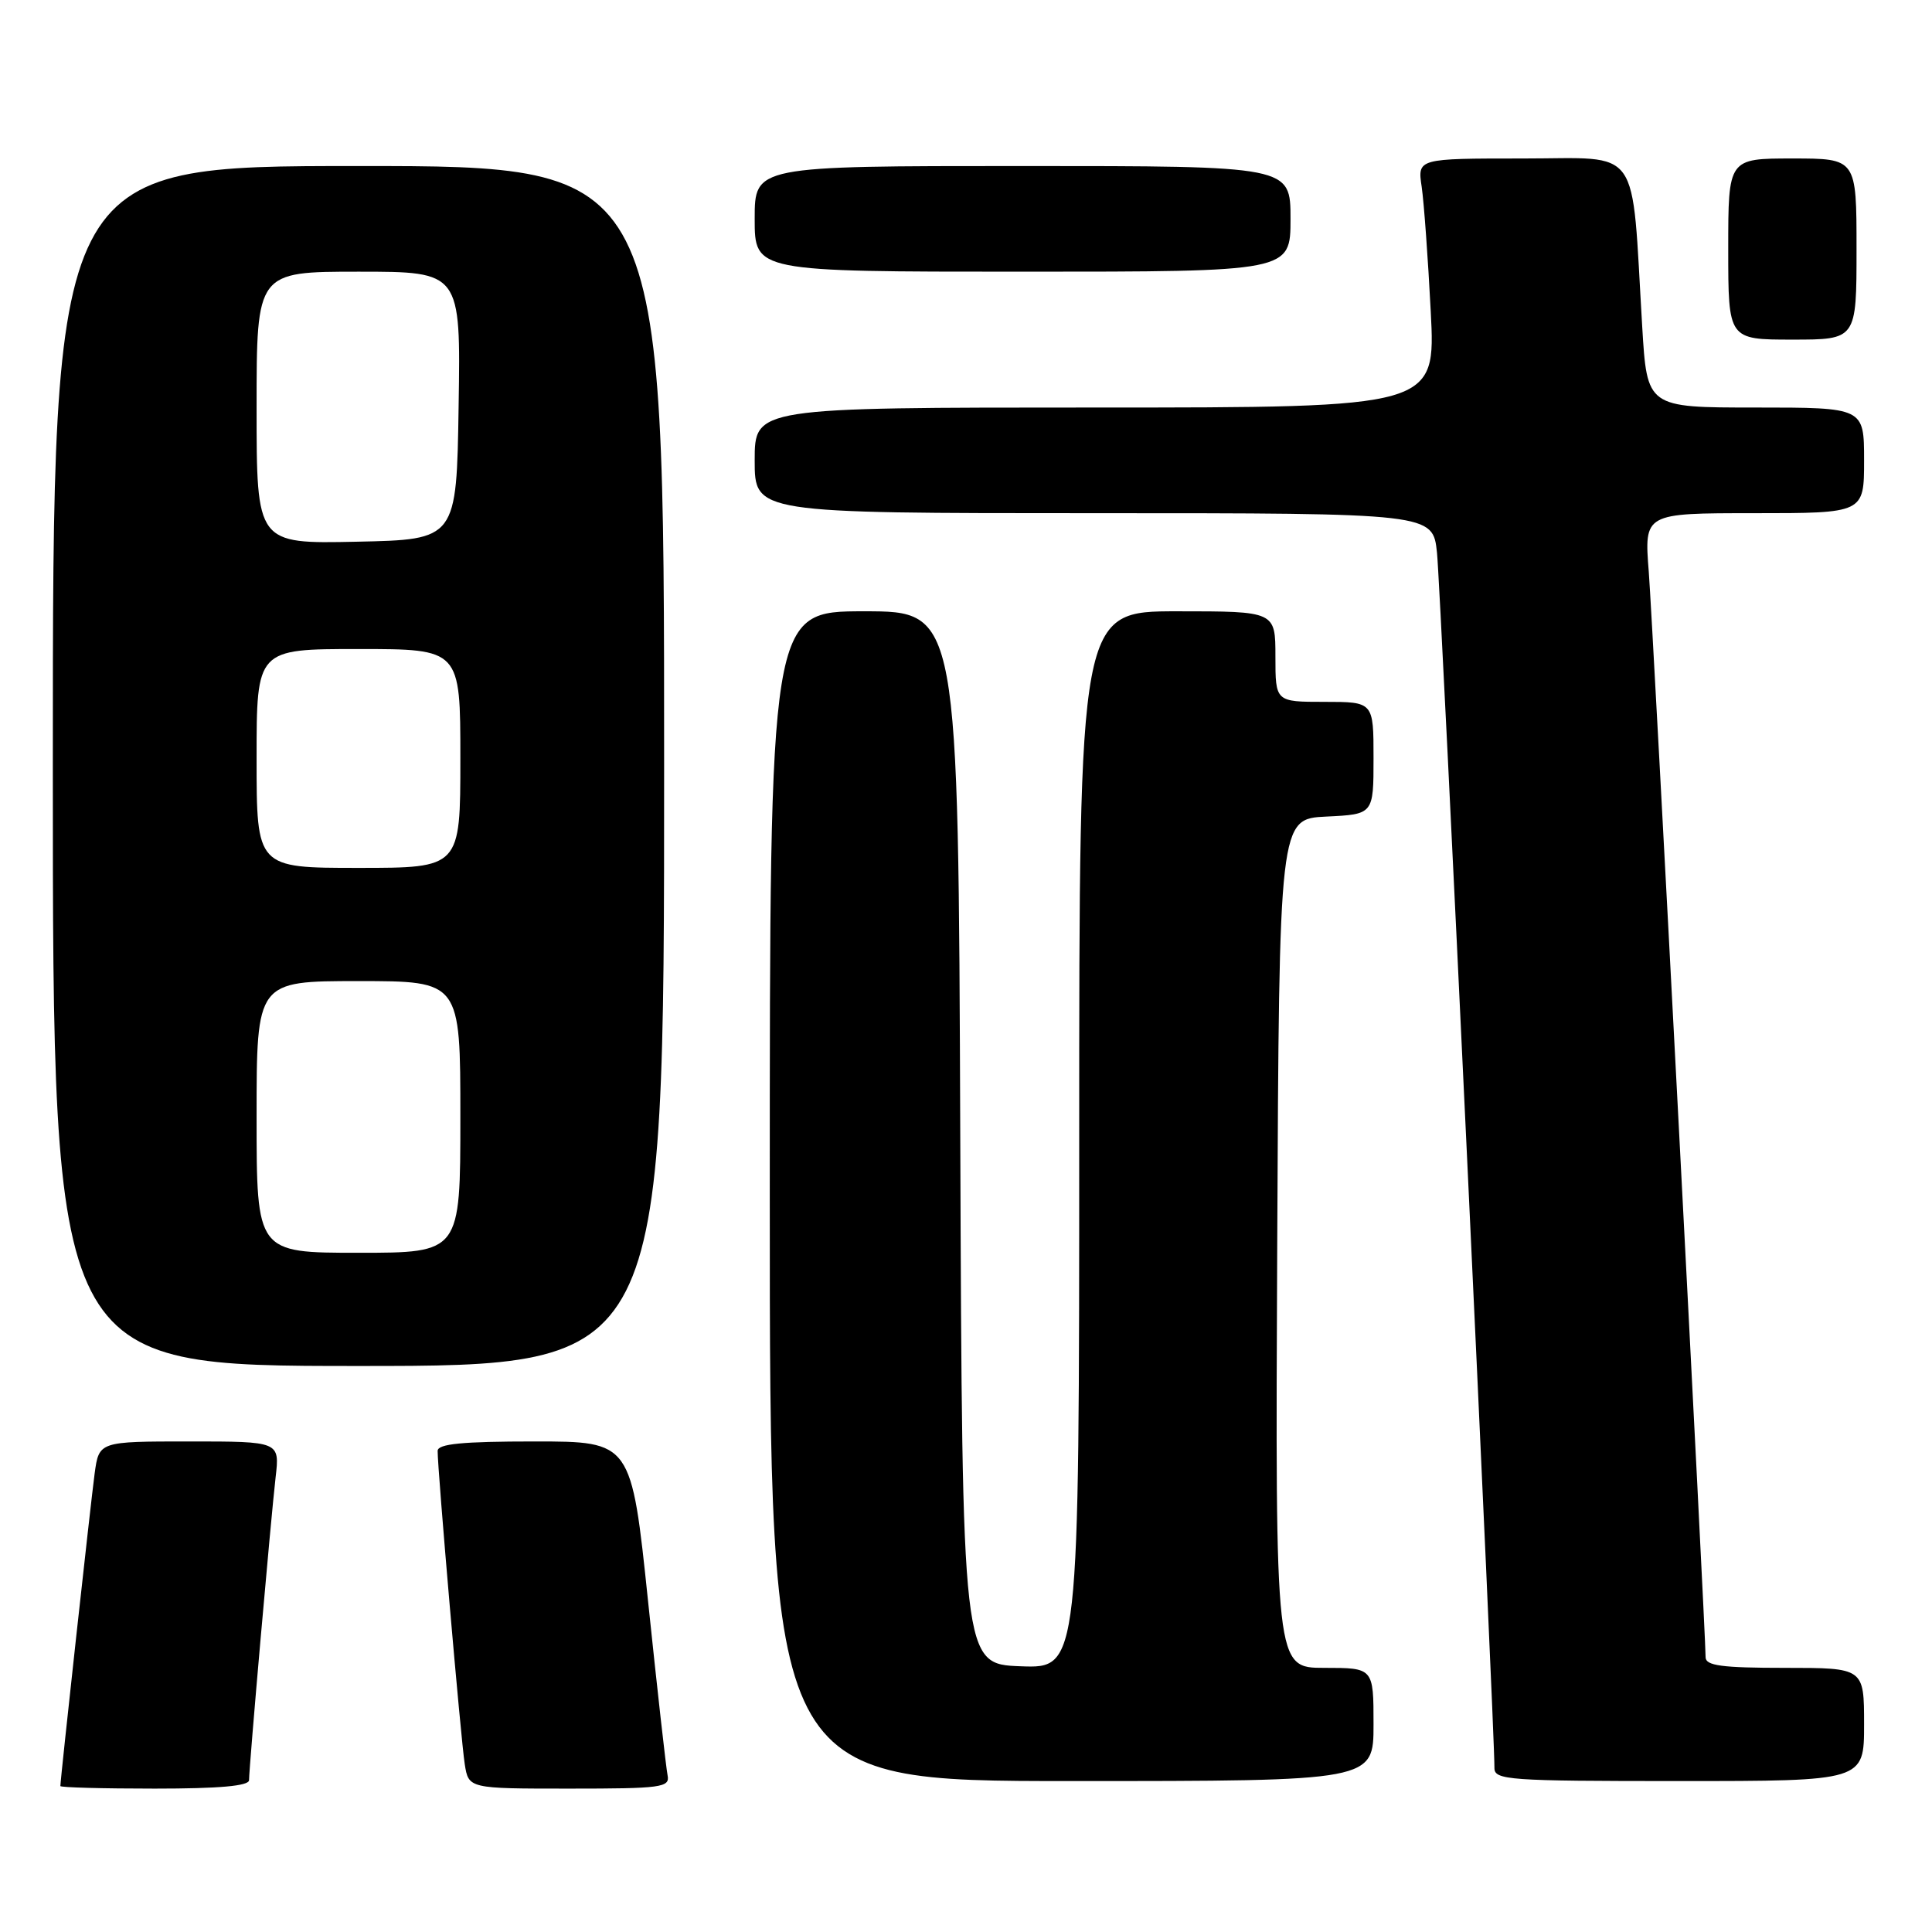 <?xml version="1.0" encoding="UTF-8" standalone="no"?>
<!DOCTYPE svg PUBLIC "-//W3C//DTD SVG 1.1//EN" "http://www.w3.org/Graphics/SVG/1.1/DTD/svg11.dtd" >
<svg xmlns="http://www.w3.org/2000/svg" xmlns:xlink="http://www.w3.org/1999/xlink" version="1.1" viewBox="0 0 256 256">
 <g >
 <path fill="currentColor"
d=" M 33.00 235.88 C 33.00 234.15 35.90 201.11 36.52 195.75 C 37.07 191.00 37.07 191.00 25.10 191.00 C 13.12 191.00 13.12 191.00 12.54 195.25 C 12.04 198.95 8.00 235.75 8.00 236.66 C 8.00 236.85 13.62 237.00 20.50 237.00 C 29.07 237.00 33.00 236.65 33.00 235.88 Z  M 88.46 235.25 C 88.26 234.29 87.10 223.94 85.88 212.25 C 83.66 191.00 83.66 191.00 70.83 191.00 C 61.24 191.00 58.00 191.32 57.99 192.25 C 57.97 194.66 61.07 230.54 61.58 233.75 C 62.09 237.00 62.09 237.00 75.45 237.00 C 87.65 237.00 88.78 236.85 88.46 235.25 Z  M 182.00 228.50 C 182.00 221.00 182.00 221.00 175.49 221.00 C 168.98 221.00 168.98 221.00 169.24 164.75 C 169.50 108.50 169.50 108.50 175.75 108.20 C 182.00 107.90 182.00 107.90 182.00 100.45 C 182.00 93.00 182.00 93.00 175.50 93.00 C 169.00 93.00 169.00 93.00 169.00 87.00 C 169.00 81.00 169.00 81.00 156.00 81.00 C 143.00 81.00 143.00 81.00 143.00 151.04 C 143.00 221.08 143.00 221.08 135.25 220.79 C 127.50 220.50 127.50 220.50 127.24 150.75 C 126.99 81.00 126.99 81.00 114.49 81.00 C 102.00 81.00 102.00 81.00 102.00 158.50 C 102.00 236.00 102.00 236.00 142.00 236.00 C 182.00 236.00 182.00 236.00 182.00 228.50 Z  M 247.00 228.50 C 247.00 221.00 247.00 221.00 236.50 221.00 C 228.13 221.00 226.00 220.71 226.00 219.59 C 226.00 216.20 219.01 82.73 218.47 75.75 C 217.86 68.00 217.86 68.00 232.43 68.00 C 247.00 68.00 247.00 68.00 247.00 61.00 C 247.00 54.00 247.00 54.00 232.62 54.00 C 218.24 54.00 218.24 54.00 217.60 43.25 C 216.14 18.86 217.66 21.00 201.81 21.00 C 187.82 21.00 187.82 21.00 188.38 24.75 C 188.68 26.81 189.22 34.24 189.58 41.25 C 190.24 54.00 190.24 54.00 145.12 54.00 C 100.00 54.00 100.00 54.00 100.00 61.00 C 100.00 68.00 100.00 68.00 144.93 68.00 C 189.86 68.00 189.86 68.00 190.41 73.25 C 190.89 77.80 198.06 229.53 198.02 234.25 C 198.00 235.87 199.83 236.00 222.50 236.00 C 247.00 236.00 247.00 236.00 247.00 228.50 Z  M 88.00 101.50 C 88.00 22.00 88.00 22.00 47.50 22.00 C 7.00 22.00 7.00 22.00 7.00 101.50 C 7.00 181.00 7.00 181.00 47.50 181.00 C 88.00 181.00 88.00 181.00 88.00 101.50 Z  M 246.00 33.00 C 246.00 21.00 246.00 21.00 237.50 21.00 C 229.00 21.00 229.00 21.00 229.00 33.00 C 229.00 45.00 229.00 45.00 237.50 45.00 C 246.00 45.00 246.00 45.00 246.00 33.00 Z  M 171.00 29.00 C 171.00 22.00 171.00 22.00 135.50 22.00 C 100.00 22.00 100.00 22.00 100.00 29.00 C 100.00 36.00 100.00 36.00 135.50 36.00 C 171.00 36.00 171.00 36.00 171.00 29.00 Z  M 34.00 148.00 C 34.00 130.00 34.00 130.00 47.50 130.00 C 61.00 130.00 61.00 130.00 61.00 148.00 C 61.00 166.00 61.00 166.00 47.50 166.00 C 34.00 166.00 34.00 166.00 34.00 148.00 Z  M 34.00 100.50 C 34.00 86.00 34.00 86.00 47.50 86.00 C 61.00 86.00 61.00 86.00 61.00 100.50 C 61.00 115.00 61.00 115.00 47.50 115.00 C 34.00 115.00 34.00 115.00 34.00 100.50 Z  M 34.00 54.03 C 34.00 36.00 34.00 36.00 47.52 36.00 C 61.05 36.00 61.05 36.00 60.77 53.75 C 60.50 71.50 60.50 71.50 47.25 71.78 C 34.00 72.06 34.00 72.06 34.00 54.03 Z "/>
</g>
</svg>